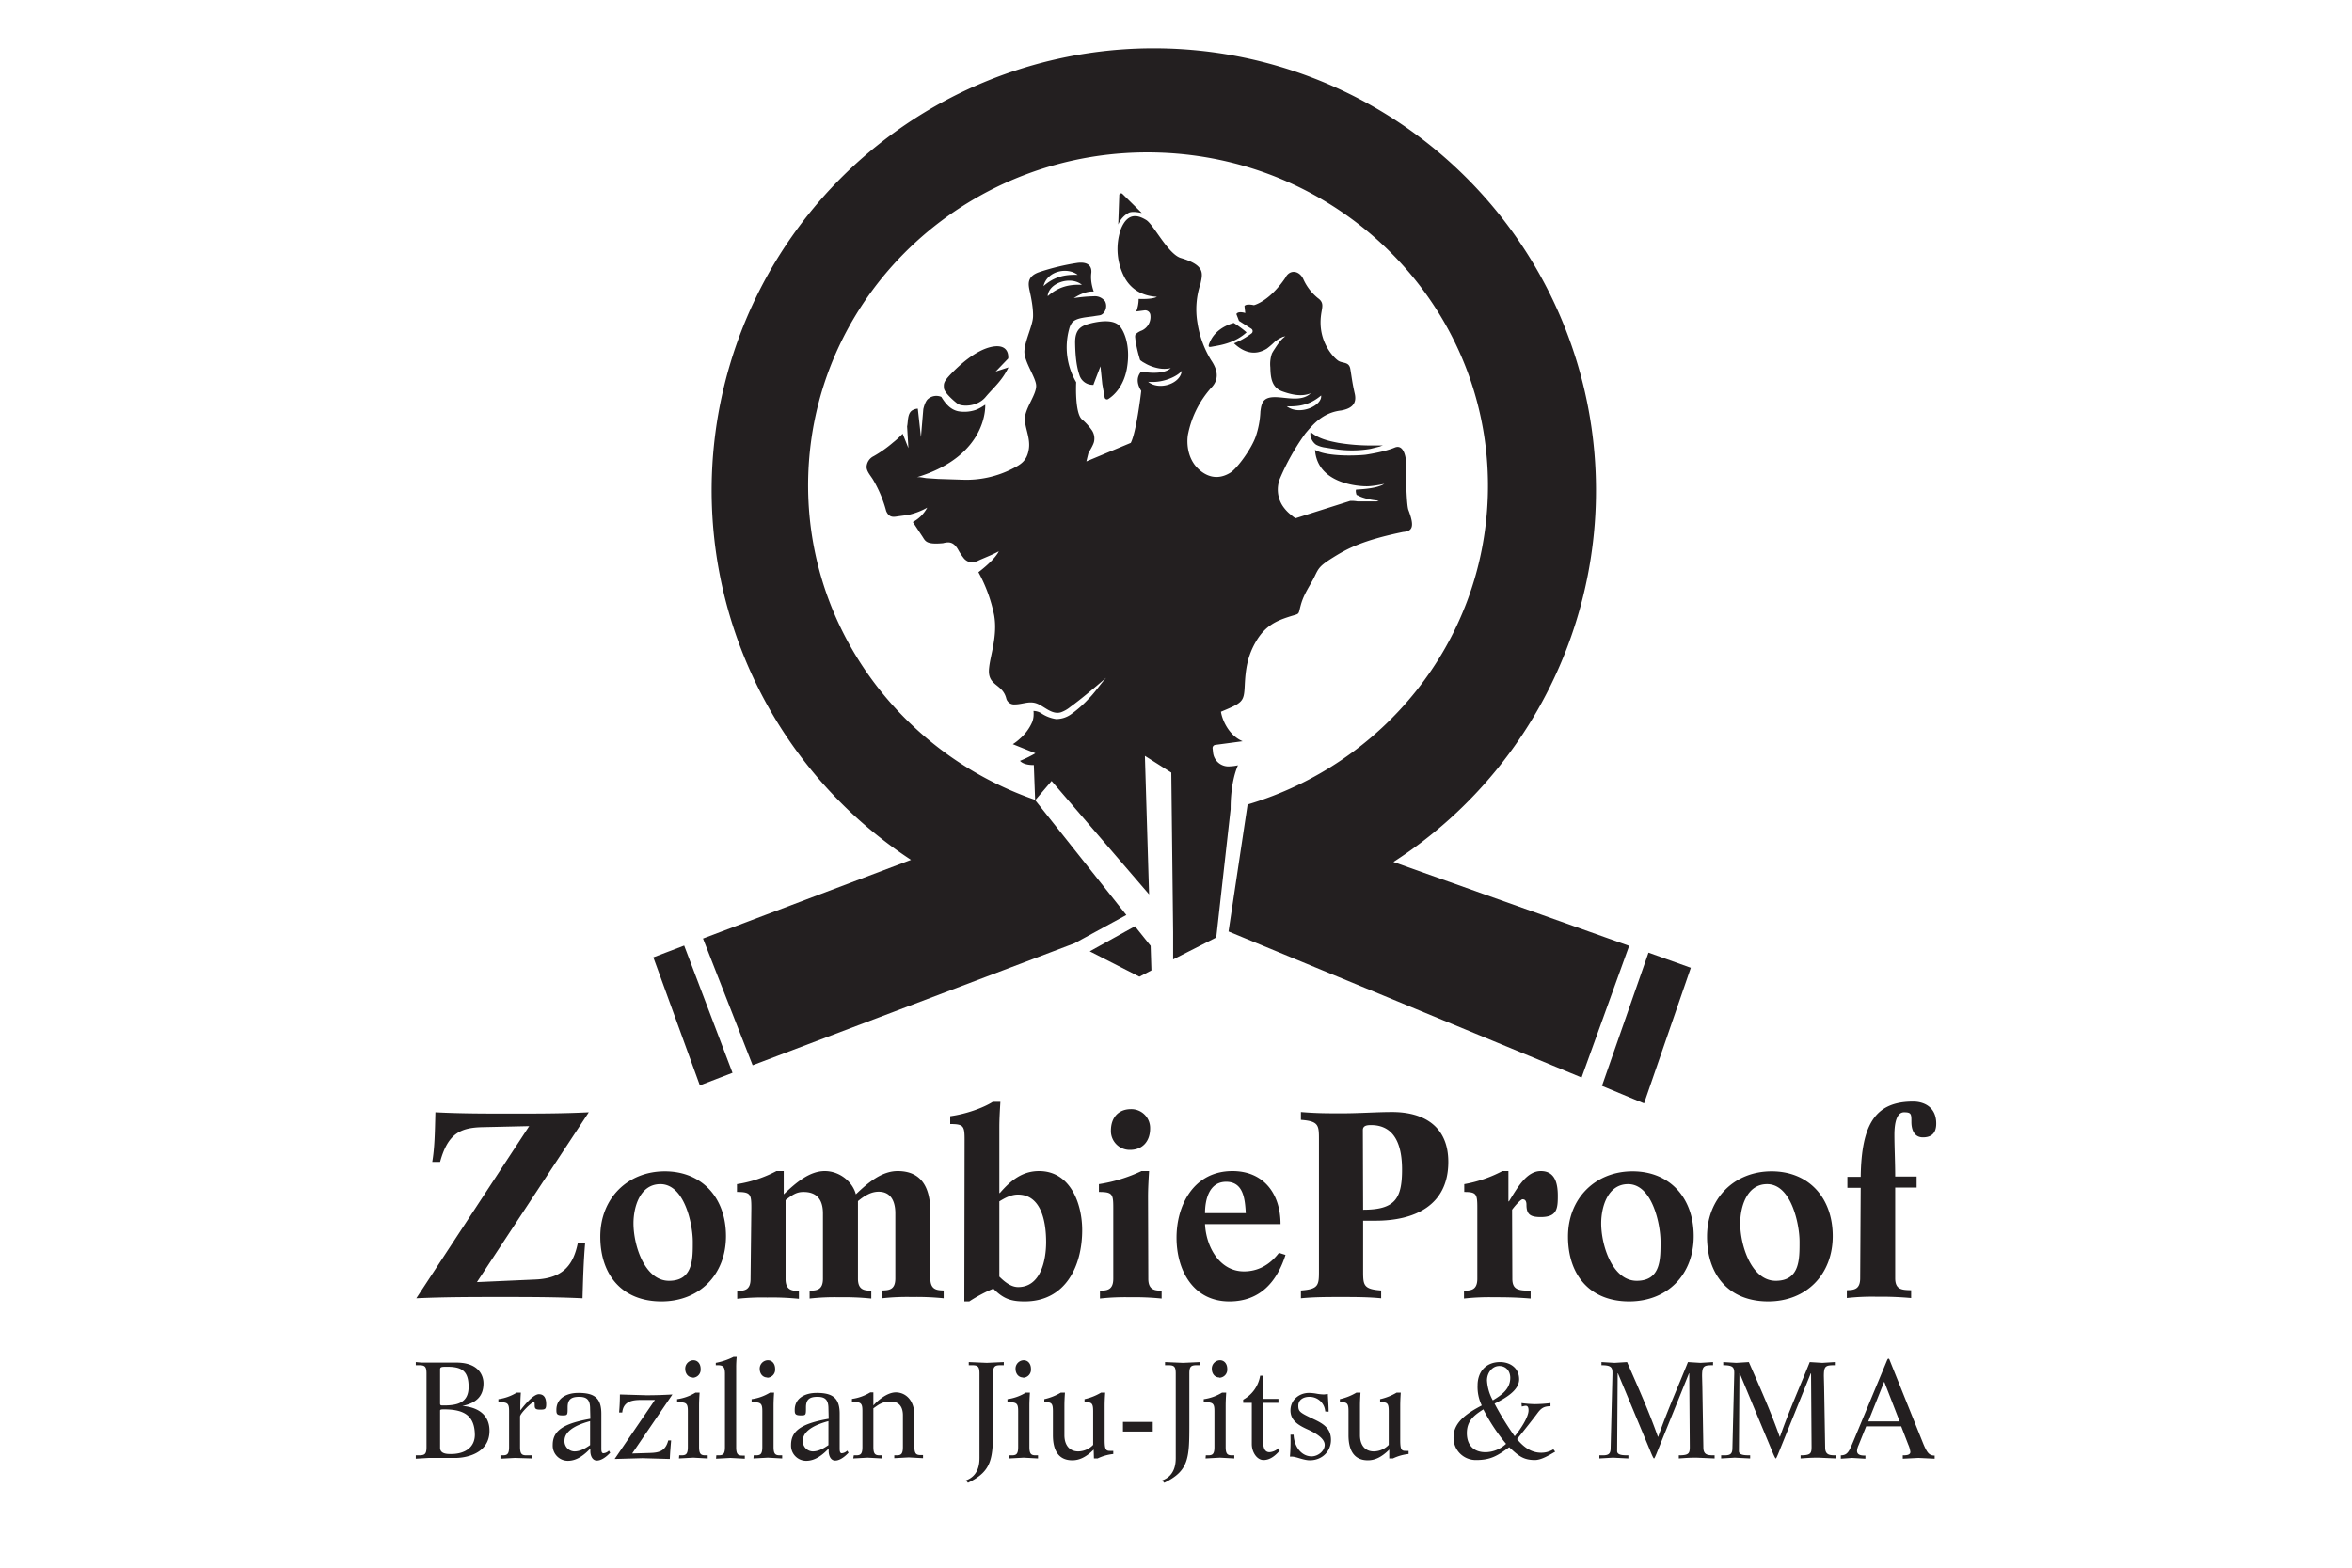 <svg xmlns="http://www.w3.org/2000/svg" width="900" height="600" viewBox="0 0 900 600"><defs><style>.cls-1{fill:#231f20;}.cls-2{fill:none;}</style></defs><title>Artboard 1</title><path class="cls-1" d="M202.5 431l-17.9.4c-8.3.2-13.2 2.3-16.2 13.3h-3c.9-5.4 1-10.6 1.2-19 9.5.5 19.3.5 29 .5s19.8 0 29.7-.5l-42.8 65 22.5-1c11.1-.5 14.5-6.3 16.1-13.9h2.8c-.6 6.9-.8 14-1 21.1-10.3-.5-20.9-.5-31.4-.5s-21.5 0-32.2.5zm50.6 67.1c-15 0-23.4-10.1-23.4-24.8s10.5-25 24.7-25 23.4 10.1 23.4 24.8-10.1 25-24.7 25zm-.4-44.9c-7.9 0-10.3 8.9-10.3 15 0 8.5 4.3 22 13.6 22s9.1-8.5 9.1-15-3.1-22-12.4-22zm34.8 9.1c0-5.3-.3-6.1-5.5-6.1v-3a47.8 47.8 0 0 0 15.1-5h2.8v8.9c4.7-4.5 9.9-8.9 15.7-8.9s10.7 4.2 11.9 8.9c4.7-4.5 9.9-8.9 16-8.9 9.2 0 12.5 6.4 12.5 15.7v25.4c0 4.5 2.7 4.5 5.1 4.6v3a101 101 0 0 0-12.1-.5 86.9 86.9 0 0 0-11.5.5v-3c2.5-.1 5.1-.1 5.1-4.6v-25c0-3.2-.9-8.2-6.4-8.2-3 0-5.6 1.7-7.9 3.6v29.7c0 4.5 2.7 4.5 5.1 4.6v3a101 101 0 0 0-12.1-.5 86.9 86.9 0 0 0-11.5.5v-3c2.5-.1 5.1-.1 5.1-4.6v-25c0-7.6-4.9-8.2-7.5-8.2s-4.2 1.1-6.8 3.1v30.2c0 4.5 2.7 4.5 5.1 4.6v3a101 101 0 0 0-12.1-.5 86.9 86.9 0 0 0-11.5.5v-3c2.5-.1 5.1-.1 5.1-4.6zm81.6-26c0-5.3-.3-6.1-5.5-6.1v-3c5.9-.8 12.5-3.1 16.3-5.5h2.9c-.2 3.3-.4 6.6-.4 9.9v25h.2c4.4-5.1 8.8-8.4 15-8.4 12 0 16.5 12.5 16.5 22.6 0 13.8-6.4 27.3-22 27.3-5.1 0-8.1-.9-12-4.9a58.6 58.6 0 0 0-9.2 4.9h-1.9zm13.3 52.3c2.2 2.2 4.6 4 7.2 4 8.7 0 10.7-10.4 10.7-17.2 0-8.4-2.1-18.2-10.8-18.2-2.6 0-5 1.3-7.1 2.6zm57 .8c0 4.5 2.7 4.5 5.1 4.6v3a101 101 0 0 0-12.1-.5 86.9 86.9 0 0 0-11.5.5v-3c2.5-.1 5.1-.1 5.1-4.6v-27.1c0-5.3-.3-6.1-5.5-6.1v-3a59 59 0 0 0 16.3-5h2.9c-.2 3.3-.4 6.6-.4 9.9zm-7-49.3a7.2 7.2 0 0 1-7.3-7.4c0-4.9 2.8-8.2 7.7-8.2a7.2 7.2 0 0 1 7.3 7.4c0 4.8-2.8 8.2-7.7 8.2zm28.7 28.4c.4 8.6 5.5 18.1 14.9 18.1 5.4 0 9.9-2.5 13.4-7.1l2.5.8c-3.2 10-9.5 17.8-21.5 17.8-13.8 0-20.2-11.9-20.2-24.4s6.6-25.5 21.4-25.5c11.8 0 18.4 8.5 18.4 20.3zm15.6-4.2c-.3-5.4-.9-12-7.5-12s-8.1 7-8.1 12zm44.9 21.9c0 5.6 0 7.2 6.9 7.7v3c-5-.5-10.3-.5-15.5-.5s-10.1 0-15.2.5v-3c6.9-.5 6.9-2.1 6.9-7.7v-49.9c0-5.6 0-7.2-6.9-7.7v-3c5.9.5 10.3.5 15.5.5 7.1 0 13.3-.5 19.4-.5 12.2 0 21.5 5.5 21.5 19.1 0 16.8-13.1 22.5-27.8 22.5h-4.8zm0-23.2c12.2 0 14.9-4.2 14.9-15.4 0-8.3-2.2-17-11.9-17-1.5 0-3.1.2-3.1 1.9zm57.1 26.4c0 4.5 2.7 4.5 7 4.6v3c-6-.5-10.1-.5-14-.5a86.8 86.8 0 0 0-11.5.5v-3c2.5-.1 5.1-.1 5.1-4.6v-27.1c0-5.3-.3-6.1-5-6.1v-3a49.5 49.5 0 0 0 14.6-5h2.3v11.6h.2c3.4-5.5 6.8-11.6 12.2-11.6s6.5 4.6 6.5 9.5-.3 8.1-6.5 8.1c-3.9 0-5.5-.9-5.5-4.7 0-1.8-.8-2.1-1.5-2.1s-3 2.6-4 4zm44.7 8.7c-15 0-23.4-10.1-23.4-24.8s10.5-25 24.7-25 23.4 10.1 23.4 24.8-10 25-24.7 25zm-.4-44.9c-7.9 0-10.3 8.9-10.3 15 0 8.5 4.3 22 13.6 22s9.1-8.5 9.1-15-3.1-22-12.4-22zm53.6 44.9c-15 0-23.4-10.1-23.4-24.8s10.5-25 24.7-25 23.4 10.1 23.4 24.8-10.1 25-24.7 25zm-.4-44.9c-7.9 0-10.3 8.9-10.3 15 0 8.5 4.3 22 13.6 22s9.1-8.5 9.1-15-3.1-22-12.4-22zm35.8 1.4h-5.1v-4.2h5.1c.3-20.5 5.8-28.8 20.1-28.8 3.6 0 8.8 1.7 8.8 8.4 0 3.7-1.8 5.3-5.1 5.3s-4.4-2.9-4.4-5.9 0-3.7-2.8-3.7-3.7 4-3.7 8.6.3 10.5.3 16h8.2v4.2h-8.2v34.7c0 4.5 2.7 4.5 6.1 4.6v3a127.2 127.2 0 0 0-13.1-.5 86.8 86.8 0 0 0-11.5.5v-3c2.5-.1 5.1-.1 5.1-4.6zm-537.6 103.4h-10.3l-5 .3v-1.3h1.2c2.3 0 2.9-.5 2.9-3.2v-28.1c0-2.7-.6-3.2-2.9-3.2h-1.2v-1.2l2.2.2h13.3c8.9 0 10.4 5.3 10.4 7.9 0 4.7-2.4 7.5-8.1 8.7 5.6.4 10.4 3.1 10.4 9.5 0 9.1-9.7 10.4-12.9 10.4zm-3.3-34.9c-2 0-2.7 0-2.7 1v12.9c0 .9.2.9 1.4.9 5.2 0 9.5-1 9.5-7.1s-2.6-7.7-8.2-7.7zm-1.2 16.3c-1.2 0-1.5.1-1.5.5v14.2c0 2.3 2.5 2.4 4.1 2.4 5.5 0 9.2-2.6 9.2-7.4-.1-7.3-4.1-9.7-11.8-9.7zm21.6 17.6h.9c1.7 0 2.4-.5 2.4-3.2v-13.7c0-2.6-.4-3.4-3-3.4h-1.1v-1.2a18 18 0 0 0 7-2.5h1.6c-.1 1.6-.2 3.3-.2 5.1v1.6h.1c1.2-1.6 4.8-6.1 7-6.1s2.8 1.8 2.8 3.8-.5 2.1-2.3 2.1-2.1-.4-2.1-1.7-.1-1.1-.6-1.1-4.8 4-5 5.4v11.7c0 2.7.7 3.2 2.4 3.2h2.3v1.2l-6.7-.2-5.5.3zm34.3-17.9c0-3.4-1.3-4.5-4.2-4.5s-4.4.9-4.4 4 0 3.1-2.1 3.1-2.2-.7-2.2-2.1c0-4.6 4.1-6.5 8.4-6.5 6.1 0 8.8 1.9 8.8 8v13.3c0 1 .1 1.8.8 1.8a3.3 3.3 0 0 0 2.1-1l.5.8c-1.2 1.3-3.2 3-5.1 3s-2.5-2.2-2.5-3.5v-1.1c-2.3 2.4-5.1 4.7-8.6 4.7a5.8 5.8 0 0 1-5.8-6.1c0-5.5 4.2-8.2 14.4-10zm0 4.8c-3.3.9-9.8 3-9.8 7.5a3.9 3.9 0 0 0 3.8 4.1c2.3 0 4.2-1.2 6-2.4zm24.8-8.1h-5.3c-3.5 0-6.8.6-7.2 4.8h-1.2c.2-2.3.3-4.6.3-6.9l10.1.3c3.3 0 6.6-.1 10-.3l-15.4 22.6 6.6-.2c3.6-.1 6.1-.6 7.2-4.8h1.1c-.2 2.4-.4 4.7-.5 7.1l-10.5-.3-10.6.3zm9.3 21.2h.9c1.7 0 2.4-.5 2.4-3.2v-13.7c0-2.6-.4-3.4-3-3.4h-1.1v-1.2a18 18 0 0 0 7-2.5h1.6c-.1 1.6-.2 3.3-.2 5.1v15.7c0 2.7.7 3.2 2.4 3.2h.9v1.2l-5.5-.3-5.5.3zm5.2-29.8c-1.8 0-2.9-1.5-2.9-3.3a3.2 3.2 0 0 1 3.1-3.3c1.7 0 2.8 1.4 2.8 3.3a3.1 3.1 0 0 1-3 3.4zm9 29.8h.9c1.7 0 2.4-.5 2.4-3.2v-28c0-2.8-.8-3.3-2.9-3.3h-.6v-.9a24.9 24.9 0 0 0 6.8-2.3h1.2a38.8 38.8 0 0 0-.2 4.2v30.4c0 2.7.7 3.2 2.4 3.2h.9v1.2l-5.5-.3-5.5.3zm14.3 0h.9c1.7 0 2.4-.5 2.4-3.2v-13.7c0-2.6-.4-3.4-3-3.4h-1.1v-1.2a18 18 0 0 0 7-2.5h1.6c-.1 1.6-.2 3.3-.2 5.1v15.7c0 2.7.7 3.2 2.4 3.2h.9v1.2l-5.5-.3-5.5.3zm5.2-29.8c-1.8 0-2.9-1.5-2.9-3.3a3.2 3.2 0 0 1 3.1-3.3c1.7 0 2.8 1.4 2.8 3.3a3.1 3.1 0 0 1-3 3.4zm23.4 11.9c0-3.4-1.3-4.5-4.2-4.5s-4.4.9-4.4 4 0 3.1-2.1 3.1-2.2-.7-2.2-2.1c0-4.6 4.1-6.5 8.4-6.5 6.1 0 8.8 1.9 8.8 8v13.3c0 1 .1 1.8.8 1.8a3.3 3.3 0 0 0 2.1-1l.5.8c-1.2 1.3-3.2 3-5.1 3s-2.5-2.2-2.5-3.5v-1.1c-2.3 2.4-5.1 4.7-8.6 4.7a5.8 5.8 0 0 1-5.8-6.1c0-5.5 4.2-8.2 14.4-10zm0 4.8c-3.3.9-9.8 3-9.8 7.5a3.9 3.9 0 0 0 3.8 4.1c2.3 0 4.2-1.2 6-2.4zm9.7 13.1h.9c1.7 0 2.4-.5 2.4-3.2v-13.8c0-2.6-.4-3.4-3-3.4h-1v-1.2a18 18 0 0 0 7-2.5h1.2v4.9h.1c1.3-1.5 5-4.9 8.5-4.9s7.1 2.7 7.1 8.9v11.9c0 2.7.7 3.2 2.4 3.2h.9v1.2l-5.5-.3-5.5.3v-1.1h.9c1.7 0 2.4-.5 2.4-3.2v-12.1c0-3.2-1.4-5.3-4.7-5.3s-4.7 1.3-6.6 2.6v14.8c0 2.7.7 3.2 2.4 3.2h.9v1.2l-5.5-.3-5.5.3zm48.1-31.3c0-2.7-.6-3.2-2.9-3.2h-1.2v-1.2l6.9.3 6.5-.3v1.2h-1.2c-2.3 0-2.9.5-2.9 3.2v19.3c0 13-.1 17.9-9.6 22.5l-.8-.9c5-1.8 5.2-6.6 5.2-8.7zm11.5 31.3h.9c1.7 0 2.4-.5 2.4-3.2v-13.7c0-2.6-.4-3.4-3-3.4h-1.1v-1.2a18 18 0 0 0 7-2.5h1.6c-.1 1.6-.2 3.3-.2 5.1v15.7c0 2.7.7 3.2 2.4 3.2h.9v1.2l-5.5-.3-5.5.3zm5.2-29.8c-1.8 0-2.9-1.5-2.9-3.3a3.2 3.2 0 0 1 3.1-3.3c1.7 0 2.8 1.4 2.8 3.3a3.1 3.1 0 0 1-3 3.4zm27 27.6c-3.1 3.1-5.7 4.1-8.2 4.1-6.1 0-7.4-5.1-7.4-9.6v-9.2c0-2.6-.4-3.4-2.3-3.4h-1v-1.2a21.3 21.3 0 0 0 6.3-2.5h1.6c-.1 1.6-.2 3.3-.2 5.1v11.2c0 3.5 1.7 6.2 5.3 6.2a8 8 0 0 0 5.7-2.5v-12.9c0-2.6-.4-3.4-2.3-3.4h-1v-1.2a21.2 21.2 0 0 0 6.3-2.5h1.6c-.1 1.6-.2 3.3-.2 5.1v12.9c0 3.7.4 4.3 2 4.3h1.3v1.2a18.1 18.1 0 0 0-6 1.7h-1.4zm11.2-10.6h11.4v3.7h-11.4zm20.2-18.5c0-2.7-.6-3.2-2.9-3.2h-1.2v-1.2l6.9.3 6.5-.3v1.2h-1.2c-2.3 0-2.9.5-2.9 3.2v19.3c0 13-.1 17.9-9.6 22.5l-.8-.9c5-1.8 5.2-6.6 5.2-8.7zm11.5 31.3h.9c1.7 0 2.4-.5 2.4-3.2v-13.7c0-2.6-.4-3.4-3-3.4h-1.1v-1.2a18 18 0 0 0 7-2.5h1.6c-.1 1.6-.2 3.3-.2 5.1v15.7c0 2.7.7 3.2 2.4 3.2h.9v1.2l-5.5-.3-5.5.3zm5.2-29.8c-1.8 0-2.9-1.5-2.9-3.3a3.2 3.2 0 0 1 3.1-3.3c1.7 0 2.8 1.4 2.8 3.3a3.1 3.1 0 0 1-3 3.4zm12.4 9.7h-3.3v-1.2a12.8 12.8 0 0 0 6.5-9.2h1.1v8.9h5.9v1.5h-5.9v13.9c0 2.7.3 5 2.5 5a5.7 5.7 0 0 0 3.4-1.5l.5.9c-1.6 1.8-3.6 3.6-6.2 3.6s-4.5-3.1-4.5-6.1zm28.1 3.3a6 6 0 0 0-6.1-5.6c-2.2 0-4.2 1.1-4.2 3.4s.7 2.7 6 5.2c3.6 1.7 6.5 3.5 6.5 7.9s-3.4 7.8-8.1 7.8c-2.4 0-5.2-1.4-6.8-1.4h-.8a75.9 75.9 0 0 0 .2-8.4h1.2c.2 4.6 3 8.3 6.9 8.3 2.4 0 5-2 5-4.4s-3.2-4.4-6.5-5.9-6.6-3.3-6.6-7.3 3.3-6.7 7.1-6.7a17.7 17.7 0 0 1 2.9.3 18.2 18.2 0 0 0 2.9.3l1.4-.2c.1 2.4.3 4.6.3 6.8zm24.5 14.6c-3.1 3.1-5.7 4.1-8.2 4.1-6.1 0-7.4-5.1-7.4-9.6v-9.2c0-2.6-.4-3.4-2.3-3.4h-1v-1.2a21.3 21.3 0 0 0 6.3-2.5h1.6c-.1 1.6-.2 3.3-.2 5.1v11.2c0 3.5 1.7 6.2 5.3 6.2a8 8 0 0 0 5.7-2.5v-12.9c0-2.6-.4-3.4-2.3-3.4h-1v-1.2a21.3 21.3 0 0 0 6.3-2.5h1.6c-.1 1.6-.2 3.3-.2 5.1v12.9c0 3.7.4 4.3 2 4.3h1.2v1.2a18.1 18.1 0 0 0-6 1.7h-1.4zm50.6-17.8a44.9 44.9 0 0 0 5.2.4 56.1 56.1 0 0 0 5.9-.4v1.2c-2.7 0-3.7.9-5.1 2.8s-4.8 6.2-7.7 9.8c2.4 2.9 5.3 5.2 9.2 5.2a8.8 8.8 0 0 0 4.7-1.3l.7.9c-2.4 1.4-5.3 3.2-7.8 3.2-4.6 0-6.4-1.8-9.8-4.9-4.4 3.2-7 4.9-12.6 4.9a8.5 8.5 0 0 1-8.7-8.8c0-6.1 6.1-9.6 10.8-12.1a16.2 16.2 0 0 1-1.6-7.7c0-5.2 3.2-8.9 8.6-8.9 3.9 0 7.3 2.3 7.3 6.6s-5.4 7.3-9.4 9.3a106.9 106.9 0 0 0 7.7 12.5c2.1-2.5 5.3-7.3 5.3-9.9s-1.6-1.6-2.6-1.5zm-13.7 18.8a11.7 11.7 0 0 0 7.8-3.2 70.9 70.9 0 0 1-8.7-13.2c-3.6 2.3-6.3 4.4-6.3 9.1s2.7 7.3 7.1 7.3zm2.8-19.9c3.3-2 6.6-4.3 6.6-8.6 0-2.4-1.5-4.5-4.2-4.5s-4.7 2.6-4.7 5.5a17.9 17.9 0 0 0 2.2 7.6zm40.7 21.1h1.4c2.2 0 2.8-.7 2.9-2.4l.7-28.3c.1-2.8-.1-3.8-4.2-3.8v-1.2l5 .3 4.8-.3c4.2 9.6 8.3 18.7 11.8 28.6h.1c3.5-10 7.6-19.1 11.4-28.6l4.8.3 4.8-.3v1.2c-3.6 0-4.2.3-4.2 4.2l.1 3.9.4 23.6c.1 2.8 1.9 2.8 4.3 2.8v1.2l-6.9-.3c-2.8 0-3.9.1-6.8.3v-1.2c3.8 0 4.2-.7 4.2-3.2l-.2-28.2h-.1l-12.5 30.9c-.4.9-.7 1.7-.9 1.7s-.8-1.3-1.6-3.3l-12.2-29.3h-.1l-.2 29.8c0 1.6 2.4 1.6 4.3 1.6v1.2l-5.9-.3-5.2.3zm46.6 0h1.4c2.2 0 2.8-.7 2.9-2.4l.7-28.3c.1-2.8-.1-3.8-4.2-3.8v-1.2l5 .3 4.8-.3c4.2 9.6 8.3 18.7 11.8 28.6h.1c3.5-10 7.6-19.1 11.4-28.6l4.8.3 4.8-.3v1.2c-3.6 0-4.2.3-4.2 4.2l.1 3.9.4 23.6c.1 2.8 1.9 2.8 4.3 2.8v1.2l-6.9-.3c-2.8 0-3.9.1-6.8.3v-1.2c3.8 0 4.2-.7 4.2-3.2l-.2-28.2h-.1l-12.5 30.9c-.4.9-.7 1.7-.9 1.7s-.8-1.3-1.6-3.3l-12.2-29.3h-.1l-.2 29.8c0 1.6 2.4 1.6 4.3 1.6v1.2l-5.9-.3-5.2.3zm45.8 0c2.6 0 3.2-1.6 4.8-5.4l12.9-31c.2-.4.3-.6.5-.6s.4.2.5.6l12.9 32.1c1.4 3.3 2.2 4.4 4.3 4.4v1.2l-6.2-.3-6 .3v-1.3c1.1 0 2.9 0 2.9-1.3a9.6 9.6 0 0 0-.8-2.8l-2.7-7h-13.4l-2.9 7.2a6.4 6.4 0 0 0-.6 2.2c0 1.7 1.8 1.8 3.2 1.8v1.2l-5.1-.3-4.3.3zm16.6-28.2l-6.1 15.2h12z"/><path class="cls-2" d="M414.1 109c-4.2-3.5-12.5-.8-13.1 4.3 4-3.5 8-4.5 13.1-4.3zm25.2 37.1c4.3 3.5 12.5.8 13.1-4.2a17.5 17.5 0 0 1-2.8 2l-.3.2h-.1a12.3 12.3 0 0 1-3.2 1.3l-.6.2a21.7 21.7 0 0 1-6.1.5zm66.3 5.2c-4 3.5-8 4.4-13.1 4.3 5 3.8 13.8-.4 13.1-4.3zm-93.1-46c-4-3.1-11.9-1.7-13.1 4.3 4.1-3.6 8-4.5 13.1-4.3z"/><path class="cls-1" d="M418 123.6c-3.7.9-6.7 1.8-6.6 7.7s.7 9.4 1.6 12.1a5.3 5.3 0 0 0 5.4 3.9c.1-.4 2.7-7.1 2.7-7.1l.7 6.8.9 5.1a.9.9 0 0 0 1.4.6c1.9-1.2 5.8-4.5 7.1-11.6 1.7-9.6-1.6-15.6-3.4-16.9s-4.8-1.7-9.8-.6zm-168 242.8l17.8 49 12.5-4.8-18.5-48.7-11.8 4.5zm373.4-4.4l-18.2 50.4-135.1-55.9 7.3-48.6c51.7-15.4 90-61.7 91.9-117.7 2.4-70.4-53.9-129.4-125.7-131.8s-131.9 52.7-134.3 123.1c-1.9 57 34.6 106.5 86.7 124.6l35 44.1-19.8 10.8-123.2 46.7-19-48.5 79.6-30.1a169.2 169.2 0 1 1 184.6.8zm7.4 2.6l-17.8 51 16.1 6.7 17.9-51.9-16.2-5.8zm-202.5-289.9l-.4 11.2a9 9 0 0 1 4.1-4.5c1.6-.7 4.6.1 4.9.1l-7.4-7.3a.7.7 0 0 0-1.2.5zm-49.1 58.1c-6.1 1.4-12.2 7.1-15.2 10.2s-2.9 3.8-2.8 5.5 3.6 4.8 5.2 6 7.5 1.3 10.7-2.5 6.3-6.2 8.8-11.4l-4.9 1.6 4.8-5c.2-2.8-1.2-5.6-6.6-4.4zm85.6-.3c2.1-.4 7.7-1.2 12.2-5.3a38.6 38.6 0 0 0-4.9-3.6c-4.3 1.2-7.4 3.7-8.9 6.8s-.4 2.4 1.6 2.1zm47.4 37c-3.7-.7-7.8-1.6-10.7-4.2a4.3 4.3 0 0 0 .3 2.6 5.3 5.3 0 0 0 1.8 2.3 10.5 10.5 0 0 0 3.5 1.1l3.8.6a42.5 42.5 0 0 0 13.5-.1l3.6-.9a6 6 0 0 1 1.2-.4h-5.1a78.1 78.1 0 0 1-11.9-1zm26.7 25.6c-.9-2.8-1-19.5-1-19.5s-.6-5.8-4.2-4.3-9 2.4-10.9 2.7-14.5 1.1-19.6-1.8c.9 13 16.7 13.8 18.9 13.9h.2c.4 0 2.2.2 7.4-.9-3.1 2-10.2 2.1-10.8 2.2a1.3 1.3 0 0 0-.1.5 4.2 4.2 0 0 0 .2 1.2.6.6 0 0 0 .2.4h.2a11.2 11.2 0 0 0 2.3 1 24.2 24.2 0 0 0 5.9 1.1l-.8.3h-7.4a12.5 12.5 0 0 0-2.2-.2h-.5l-15.8 5-5 1.6c-.3.1-1.5-.9-1.7-1.1a14.8 14.8 0 0 1-3.4-3.6 11.4 11.4 0 0 1-1-10.5 88.5 88.5 0 0 1 9.2-16.5l.5-.7c2.8-3.3 6.6-8 13.7-8.8 3.2-.6 6.2-2 5.2-6.4s-1.2-6.6-1.7-9.5-3-2-4.7-3.2-7.8-7.3-6.5-17.4c.4-3.1 1.3-4.7-1.2-6.5a19.7 19.7 0 0 1-5.5-7.1c-1.5-3.5-5.3-4.1-7-.6-6.2 9.1-12 10.4-12 10.4s-2.8-.7-3.6.3l.3 2.7s-2.7-.9-3.4.4l1 2.6 4.7 3a1.1 1.1 0 0 1 .1 1.8 29.6 29.6 0 0 1-6.7 3.8c2.5 2.4 5.7 4.1 9.2 3.4a10.3 10.3 0 0 0 3.4-1.4 30.6 30.6 0 0 0 3.1-2.7 11.2 11.2 0 0 1 2-1.3l1-.5 1-.2c-1.7 1.1-3 3.1-4.1 4.8a16.2 16.2 0 0 0-1.1 1.8 12.4 12.4 0 0 0-.6 5.3c.1 3.7.4 7.7 4.6 9.2s7.7 2 10.9.7c-3.7 3.5-9.7 1.4-14.1 1.5s-4.8 2.5-5.2 5.5a33.9 33.9 0 0 1-1.8 9.6c-1.6 4.6-7 12.1-9.7 13.8s-7.2 3.1-12-1.2-4.8-11-4.1-14a37.7 37.7 0 0 1 8.7-17.2c3.4-3.4 2.4-7.2 0-10.7a38.5 38.5 0 0 1-5.2-14.3 30.9 30.9 0 0 1 1.2-15c.8-3.9 1.8-7-7.7-9.8-4.9-1.7-10.3-12.8-13.1-14.5s-7-3.3-9.7 3.5a23.3 23.3 0 0 0 1.7 19c2.7 4.5 7 6.6 12.1 6.9-1.9 1.1-7 .8-7 .8a13 13 0 0 1-.9 4.8l3.1-.4a2 2 0 0 1 2.3 1.8 5.7 5.7 0 0 1-3.3 5.9 6.7 6.7 0 0 0-2.4 1.5 2.6 2.6 0 0 0-.1 1.3 18.9 18.9 0 0 0 .3 2.1 45.9 45.9 0 0 0 1.1 4.8l.4 1.4c.1.4.7.6 1 .9l1.6.9a16.7 16.7 0 0 0 4.8 1.6 11.7 11.7 0 0 0 4.4-.1c-3.3 3-11.3 1.3-11.3 1.3-1.8 2-1.8 4.6 0 7.4-.2 1.8-1.9 15.8-4 19.9l-17 7.1s.7-2.9.8-3.2 1.7-2.7 2.1-4.2a5.7 5.7 0 0 0-.7-4.4 22.5 22.5 0 0 0-4-4.4c-2.7-2.7-2.1-14.1-2.1-14.1a26.5 26.5 0 0 1-2.7-20.3 6.9 6.9 0 0 1 1.2-2.6c1.6-1.9 6.1-2 8.4-2.4s2.4-.2 3.3-.9a4.1 4.1 0 0 0 .9-4.7 4.8 4.8 0 0 0-4.4-2 56.3 56.3 0 0 0-7.6.7c4.6-3 7.5-2.5 7.6-2.5s-1.4-3.4-.9-7.2c.2-2.1-.8-4.3-5.2-3.8a88.1 88.1 0 0 0-14.6 3.5c-4.8 1.6-4.4 4.5-3.8 7.2s1.4 6.6 1.3 9.9-3 8.9-3.3 13 4.5 10.3 4.5 13.5-3.5 7.6-4.2 11.4 2.1 8 1.4 12.7-3.2 6-6.3 7.6a38.7 38.7 0 0 1-19.1 4.2l-9.3-.3-4.5-.3c-1-.1-2.9-.6-3.8-.3 27.6-8.3 26.3-27.8 26.3-27.8l-1.1.7a13.2 13.2 0 0 1-2.6 1.3 13.5 13.5 0 0 1-6.6.5c-3-.6-4.9-2.9-6.5-5.5a4.9 4.9 0 0 0-5.1.8c-1.2 1-1.8 3.9-1.8 3.9l-.9 10.7-1.2-10.9a4.7 4.7 0 0 0-2.2.7c-1.8 1.2-1.5 4.3-1.9 6.1l.5 8.3-2.2-5.5a32.7 32.7 0 0 1-3.6 3.3 46.8 46.8 0 0 1-7.5 5.3 4.8 4.8 0 0 0-2.7 4.1c0 1.8 1.7 3.5 2.6 5.1a47.5 47.5 0 0 1 4.9 11.8c1.2 2.8 3.1 2.2 4.6 2l3.7-.5a26.8 26.8 0 0 0 7.4-2.8 13.4 13.4 0 0 1-5.5 5.5l3.7 5.6c1.1 1.7 1.4 3.1 7.8 2.5 2.1-.5 4-.8 5.9 2.6a22 22 0 0 0 1.9 2.9 4.4 4.4 0 0 0 2.8 1.8 6.4 6.4 0 0 0 3.3-.8c2.5-1.1 5.1-2.1 7.5-3.4-1.7 3.5-7.8 8-7.8 8a57.8 57.8 0 0 1 6 16.4c1.4 7.8-1.4 15.2-1.9 20.1-.9 7.3 5.2 5.9 6.6 12a3.1 3.1 0 0 0 3.2 2.1c2.9 0 5.4-1.4 8.3-.4s5.9 4.5 9.4 3.4a12 12 0 0 0 3.5-2c4.8-3.5 9.3-7.4 13.8-11.2-2.3 2.5-4.2 5.5-6.6 7.9a44.4 44.4 0 0 1-6.9 6.1 9.8 9.8 0 0 1-5.7 1.8 13.8 13.8 0 0 1-5.8-2.3 5.7 5.7 0 0 0-2.9-.8c.2 0 .1 1.7.1 1.9a8.5 8.5 0 0 1-.5 2.3 17.8 17.8 0 0 1-4.7 6.4 19.1 19.1 0 0 1-2.7 2.1h-.1l8.7 3.5a45.7 45.7 0 0 1-5.9 2.9c1.6 1.8 5.3 1.6 5.3 1.6l.5 13.5 6.3-7.4 37.3 43.4-1.6-53 10.1 6.4.7 61v10.5l16.5-8.4 5.5-49.1v-.3c0-2.3.1-10.2 2.8-16.5a15.2 15.2 0 0 1-3 .4 5.9 5.9 0 0 1-6.5-5.1l-.2-1.8a1.2 1.2 0 0 1 1-1.3l10.5-1.4c-5.5-2.3-7.9-8.5-8.3-11.3 8.4-3.5 8.8-3.8 9.1-10s1-11.4 4.5-17.2 7.7-7.6 12.3-9.1 3.5-.4 4.7-4.7 3.6-7.4 5.2-10.7 1.9-4.1 7.2-7.4 11.2-6.5 26.7-9.7c3.6-.3 4.5-2 2-8.5zm-33.4-43.9c.8 3.9-8.1 8.1-13.1 4.3 5.2.2 9.2-.8 13.2-4.2zm-93.1-46c-5.1-.2-9.1.8-13.1 4.3 1.4-5.9 9.3-7.4 13.2-4.2zm-11.5 8c.5-5 8.8-7.7 13.1-4.2-5-.2-9 .8-13 4.3zm38.2 32.9c6.4.7 12-2.5 13.1-4.2-.4 5-8.7 7.7-12.9 4.2zm-4.8 208.4l-17.3 9.6 19 9.7 4.6-2.4-.3-9.4-6-7.5z"/></svg>